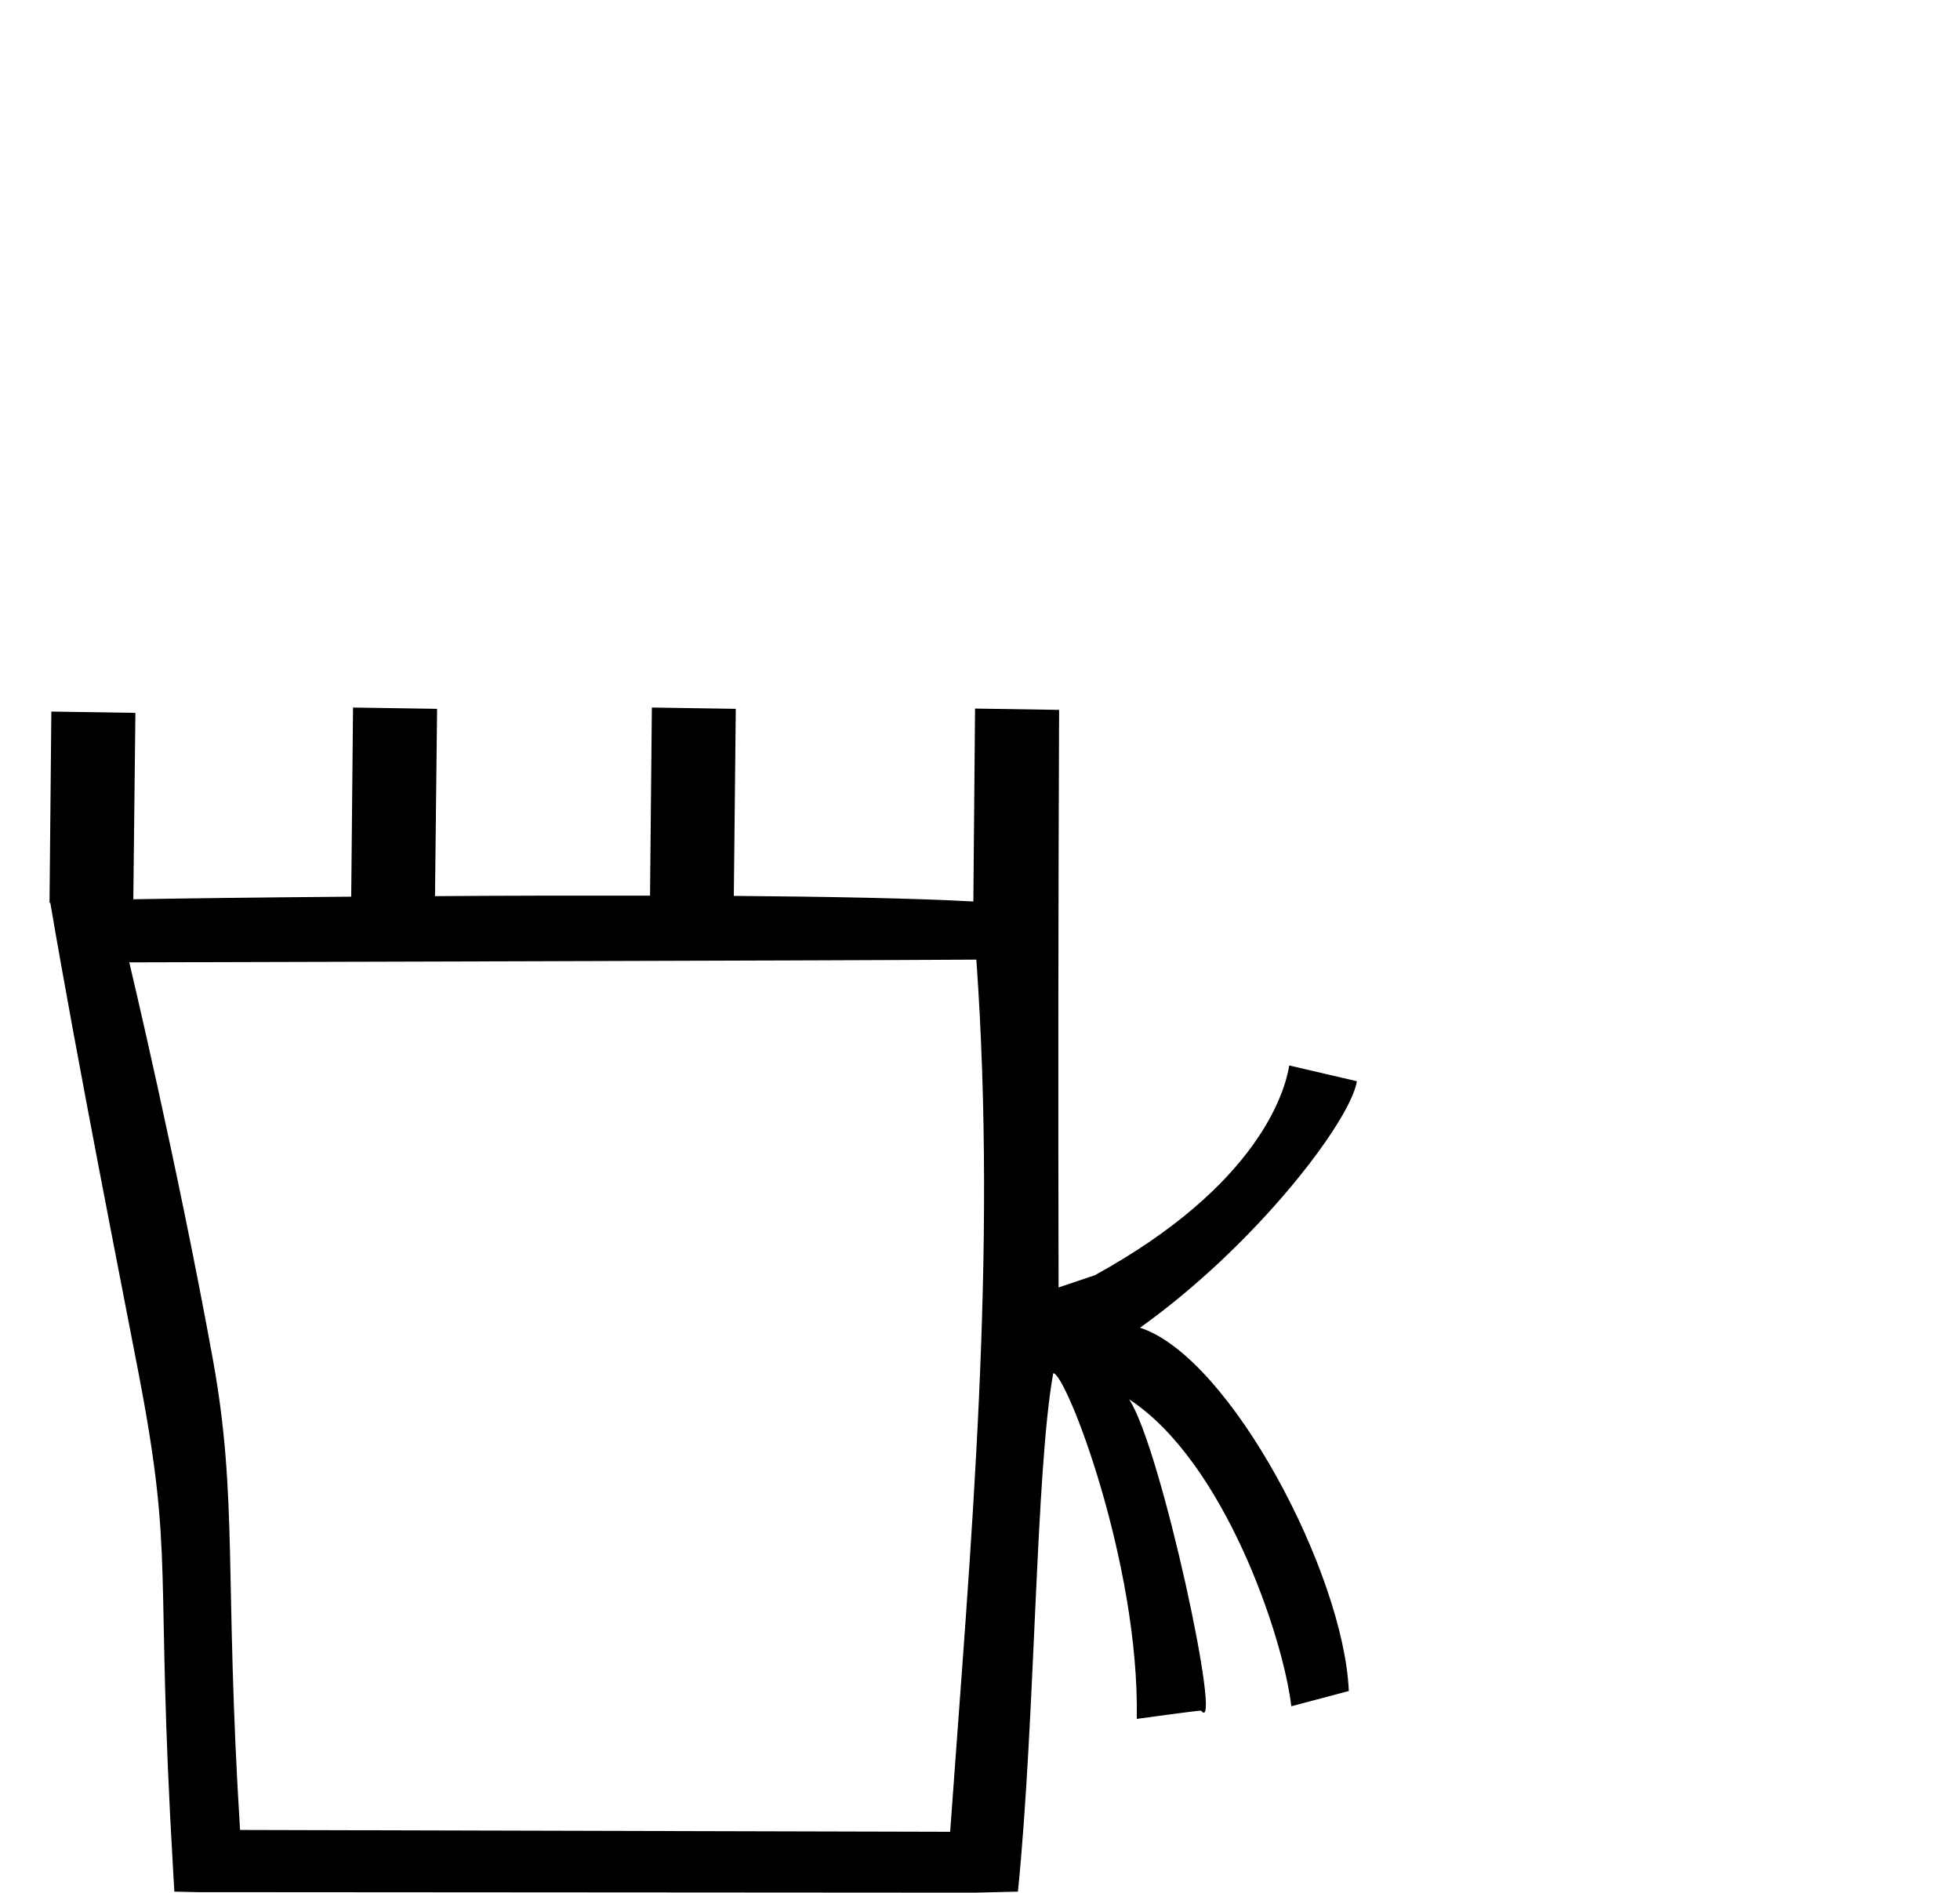 <?xml version="1.0" encoding="UTF-8" standalone="no"?>
<!-- Created with Inkscape (http://www.inkscape.org/) -->

<svg
   id="svg1342"
   sodipodi:version="0.32"
   inkscape:version="1.3.2 (091e20e, 2023-11-25, custom)"
   width="11.28pt"
   height="10.89pt"
   version="1.0"
   sodipodi:docname="US11M36VARC.svg"
   xmlns:inkscape="http://www.inkscape.org/namespaces/inkscape"
   xmlns:sodipodi="http://sodipodi.sourceforge.net/DTD/sodipodi-0.dtd"
   xmlns="http://www.w3.org/2000/svg"
   xmlns:svg="http://www.w3.org/2000/svg"
   xmlns:rdf="http://www.w3.org/1999/02/22-rdf-syntax-ns#"
   xmlns:cc="http://creativecommons.org/ns#"
   xmlns:dc="http://purl.org/dc/elements/1.1/">
  <defs
     id="defs1345" />
  <sodipodi:namedview
     inkscape:window-height="986"
     inkscape:window-width="1920"
     inkscape:pageshadow="2"
     inkscape:pageopacity="0.0"
     borderopacity="1.0"
     bordercolor="#666666"
     pagecolor="#ffffff"
     id="base"
     inkscape:zoom="64"
     inkscape:cx="8.8984375"
     inkscape:cy="10.195312"
     inkscape:window-x="-11"
     inkscape:window-y="-11"
     inkscape:current-layer="svg1342"
     inkscape:showpageshadow="2"
     inkscape:pagecheckerboard="0"
     inkscape:deskcolor="#d1d1d1"
     inkscape:document-units="pt"
     inkscape:window-maximized="1"
     showgrid="false" />
  <path
     id="path1335"
     style="fill:#000000;stroke:none"
     d="m 2.709,5.428 -0.014,1.451 c -0.822,0.007 -1.256,0.013 -1.672,0.02 L 1.039,5.469 0.394,5.459 0.38,6.926 h 0.006 c 0.204,1.2 0.542,2.906 0.676,3.602 0.279,1.452 0.127,1.439 0.266,3.814 l 0.01,0.17 0.172,0.004 5.967,0.004 0.334,-0.008 c 0.134,-1.326 0.135,-3.227 0.271,-3.977 0.096,-0.005 0.663,1.453 0.641,2.652 0,0 0.49,-0.068 0.494,-0.063 0.172,0.222 -0.307,-2.022 -0.553,-2.389 0.729,0.476 1.181,1.817 1.245,2.355 L 10.35,12.973 C 10.313,12.075 9.44,10.41 8.748,10.186 9.652,9.54 10.366,8.592 10.412,8.295 L 9.893,8.174 C 9.863,8.361 9.67,9.087 8.398,9.785 h -0.002 L 8.123,9.877 c -0.004,-1.477 -0.002,-2.954 0.004,-4.431 L 7.482,5.436 7.469,6.916 C 7.011,6.891 6.357,6.879 5.631,6.873 L 5.646,5.438 5.002,5.428 4.988,6.871 C 4.437,6.87 3.884,6.871 3.338,6.875 L 3.354,5.438 Z M 7.492,7.361 C 7.654,9.649 7.449,11.845 7.291,14.053 L 1.842,14.039 C 1.721,12.095 1.827,11.495 1.633,10.426 1.361,8.931 0.992,7.383 0.992,7.383 c 0,0 5.525,-0.014 6.5,-0.021 z"
     sodipodi:nodetypes="cccccccscccccccsccccccccccccccccccccccscc" />
  <g
     id="path4">
    <path
       style="color:#000000;fill:#ffffff;fill-opacity:0;-inkscape-stroke:none"
       d="M 7.86,5.528 7.845,6.995"
       id="path5" />
  </g>
  <g
     id="path4-5"
     transform="translate(-2.481,-0.095)">
    <path
       style="color:#000000;fill:#ffffff;fill-opacity:0;-inkscape-stroke:none"
       d="M 7.86,5.528 7.845,6.995"
       id="path5-0" />
  </g>
  <g
     id="path4-1"
     transform="translate(-7.175,-0.064)">
    <path
       style="color:#000000;fill:#ffffff;fill-opacity:0;-inkscape-stroke:none"
       d="M 7.86,5.528 7.845,6.995"
       id="path5-9" />
  </g>
  <g
     id="path4-16"
     transform="translate(-4.774,-0.095)">
    <path
       style="color:#000000;fill:#ffffff;fill-opacity:0;-inkscape-stroke:none"
       d="M 7.86,5.528 7.845,6.995"
       id="path5-7" />
  </g>
</svg>
